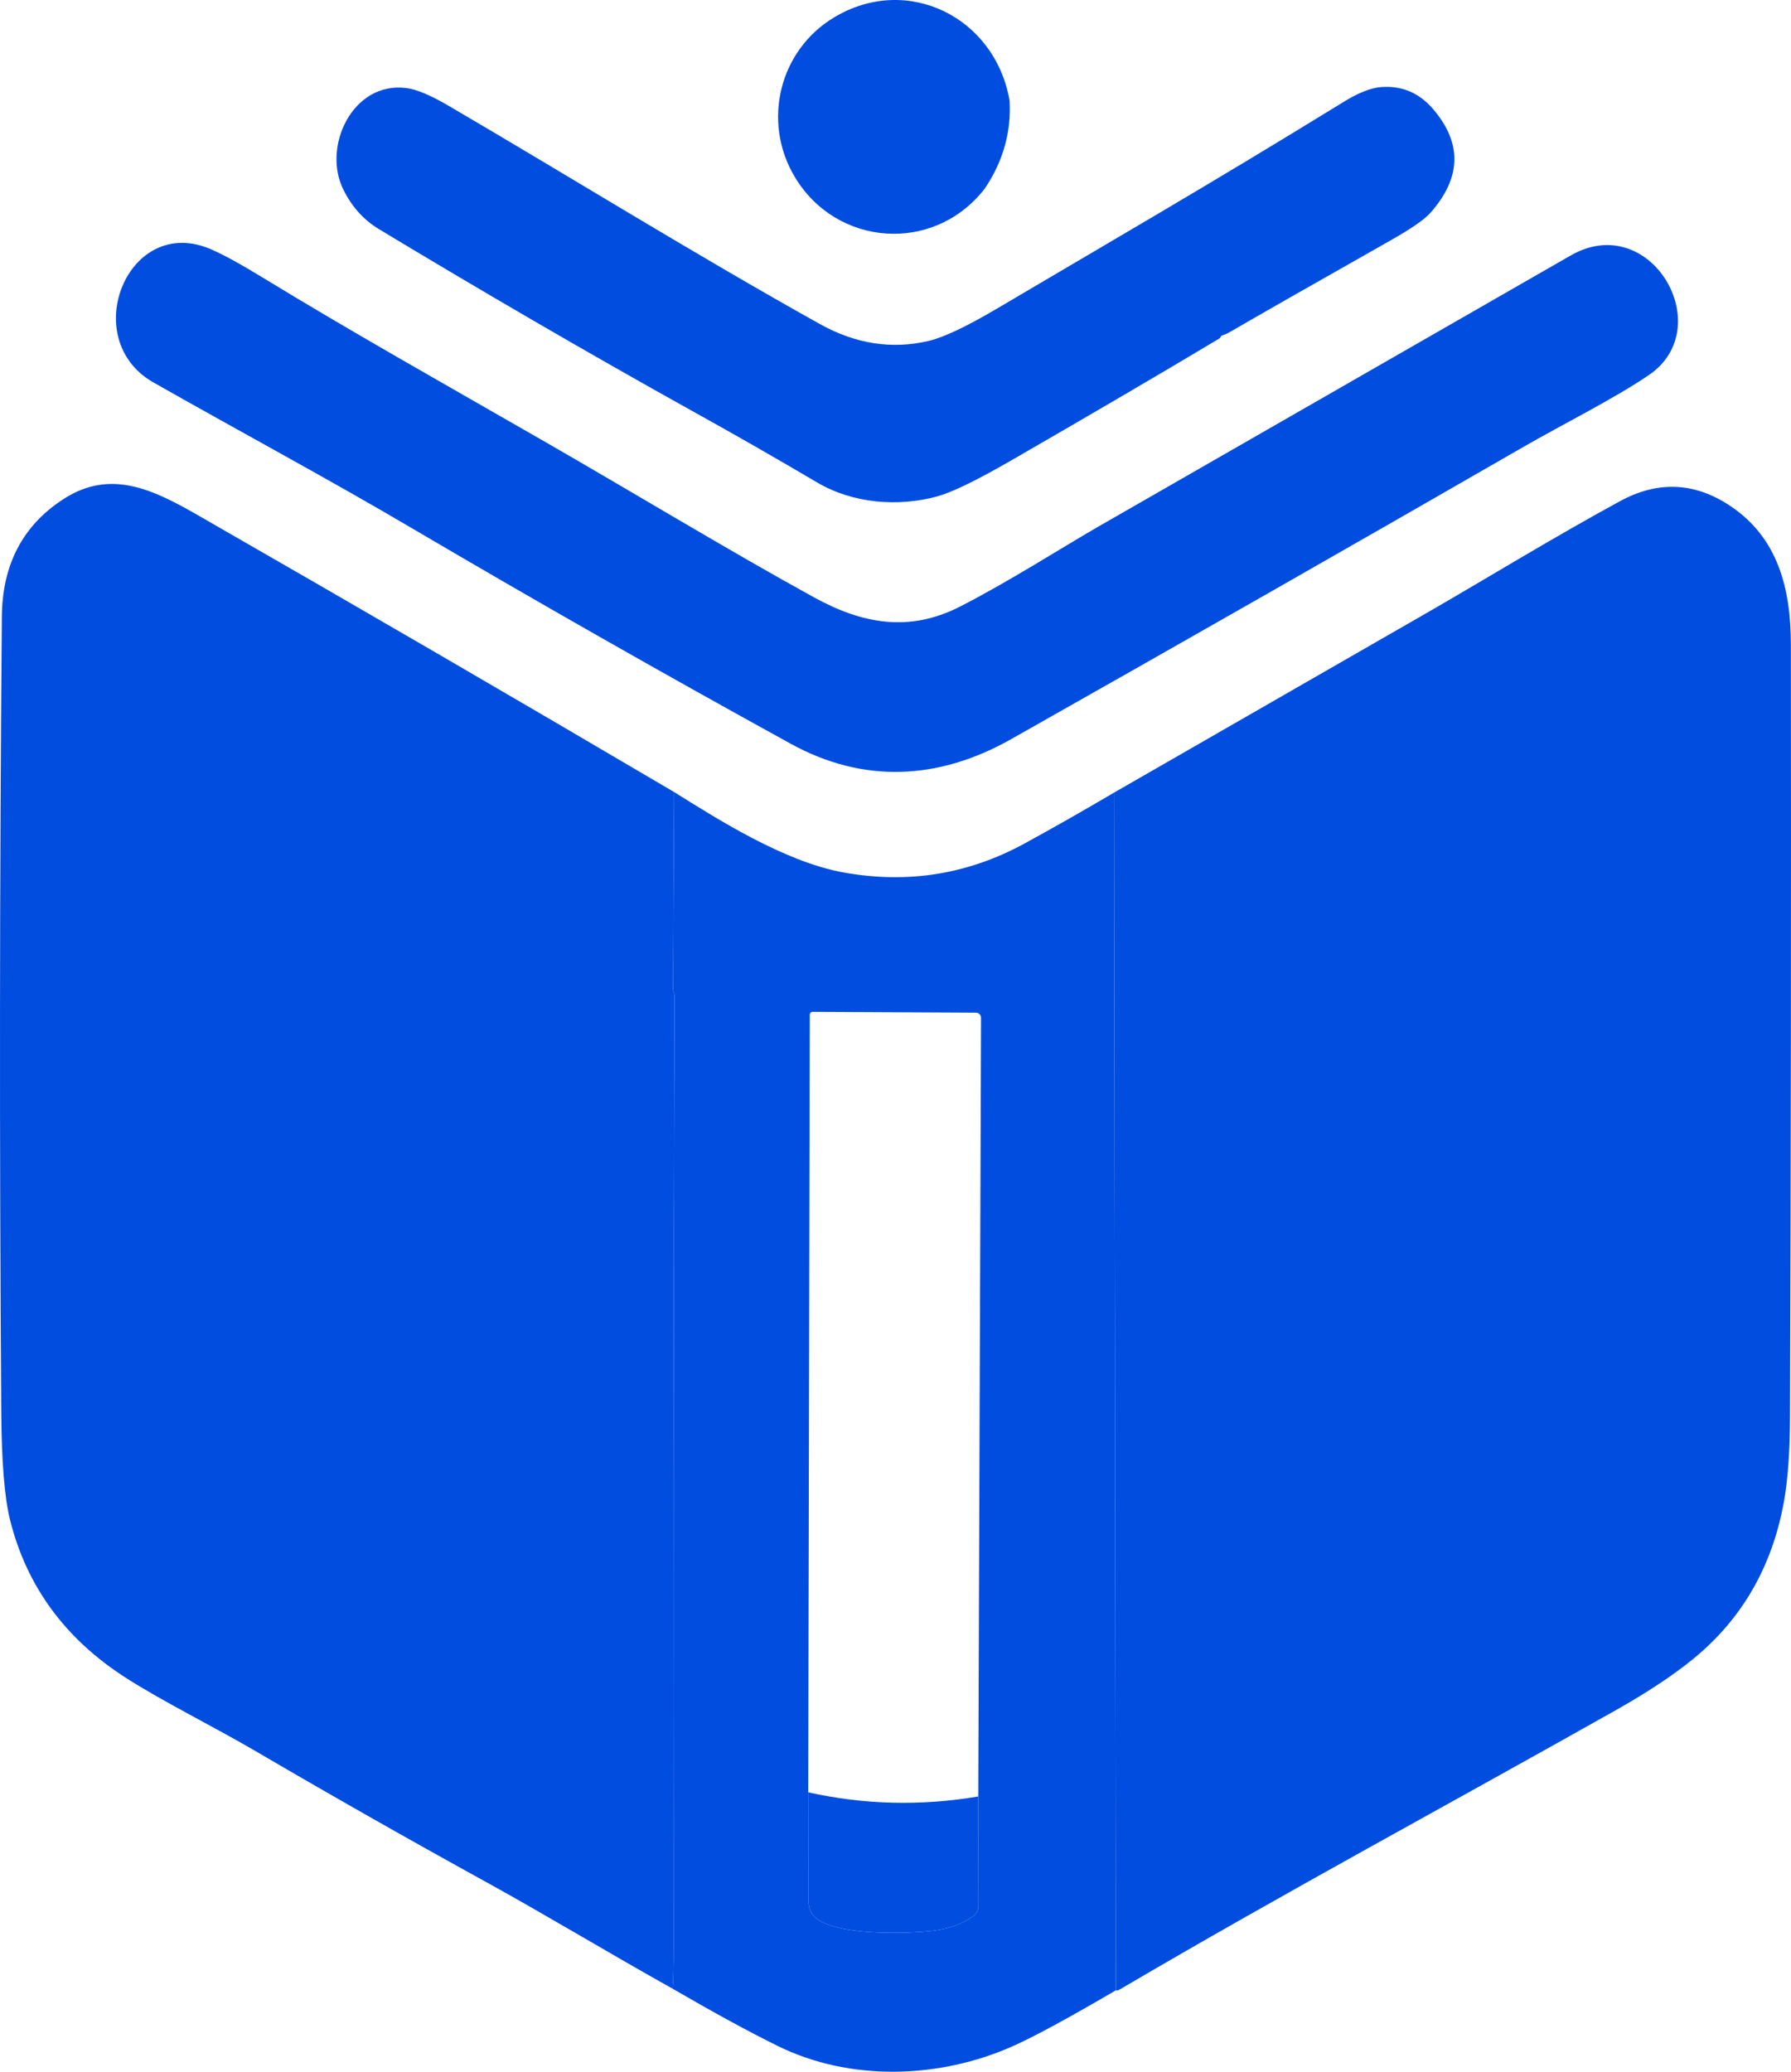 <svg width="128" height="148" viewBox="0 0 128 148" fill="none" xmlns="http://www.w3.org/2000/svg">
    <path d="M72.151 7.177C72.286 9.421 71.694 11.522 70.376 13.479C66.744 18.15 59.767 17.642 56.783 12.609C54.45 8.673 55.693 3.595 59.614 1.24C64.846 -1.896 71.111 1.221 72.151 7.177Z" fill="#014DE0"/>
    <path d="M87.235 24.075C87.219 24.119 87.191 24.153 87.151 24.179C82.888 26.729 77.884 29.658 72.14 32.967C69.744 34.344 68.022 35.177 66.973 35.464C64.179 36.226 60.948 35.972 58.395 34.464C55.521 32.768 52.626 31.111 49.71 29.493C41.947 25.183 33.952 20.516 27.07 16.361C25.99 15.709 25.147 14.772 24.54 13.548C23.008 10.466 25.206 5.811 29.029 6.288C29.763 6.38 30.765 6.798 32.035 7.542C40.884 12.717 49.637 18.154 58.578 23.14C61.138 24.569 63.735 24.974 66.367 24.356C67.441 24.102 69.06 23.338 71.222 22.063C79.015 17.457 86.095 13.39 96.068 7.254C97.092 6.625 97.967 6.281 98.694 6.222C100.18 6.104 101.422 6.628 102.421 7.792C104.509 10.229 104.447 12.698 102.234 15.199C101.81 15.678 100.877 16.326 99.437 17.142C93.474 20.517 89.658 22.693 87.989 23.667C87.738 23.814 87.529 23.91 87.364 23.956C87.301 23.974 87.257 24.014 87.235 24.075Z" fill="#014DE0"/>
    <path d="M108.929 31.897C96.735 38.918 84.512 45.887 72.262 52.805C67.072 55.737 61.702 55.987 56.512 53.132C47.468 48.161 38.496 43.059 29.596 37.827C23.45 34.206 17.162 30.839 10.962 27.319C5.493 24.214 9.167 15.137 15.177 17.85C16.068 18.25 17.205 18.872 18.587 19.716C25.18 23.741 31.929 27.526 38.624 31.374C45.141 35.114 52.076 39.323 58.162 42.667C61.657 44.59 64.995 45.179 68.615 43.332C72.003 41.605 76.031 39.038 78.443 37.65C89.713 31.183 100.984 24.716 112.256 18.25C117.957 14.976 122.843 23.379 117.85 26.788C115.408 28.454 111.566 30.378 108.929 31.897Z" fill="#014DE0"/>
    <path d="M48.174 56.58L48.105 70.635C48.105 70.735 48.124 70.831 48.163 70.923C48.193 70.998 48.208 71.077 48.208 71.162C48.137 93.704 48.116 116.244 48.144 138.783C48.146 140.494 48.119 141.588 48.063 142.065C43.532 139.534 38.979 136.779 34.581 134.359C29.096 131.34 23.652 128.249 18.248 125.086C15.31 123.37 11.636 121.55 9.037 119.888C4.663 117.097 1.886 113.312 0.707 108.534C0.321 106.969 0.115 104.419 0.09 100.885C-0.043 81.936 -0.029 62.988 0.132 44.04C0.165 40.308 1.647 37.503 4.579 35.626C7.936 33.475 10.996 35.002 14.159 36.815C25.569 43.358 36.907 49.946 48.174 56.58Z" fill="#014DE0"/>
    <path d="M79.743 142.188L79.621 56.622C87.077 52.343 94.624 48.008 102.261 43.617C105.77 41.597 111.201 38.288 115.785 35.799C118.478 34.337 121.092 34.444 123.628 36.122C127.08 38.407 127.987 42.059 127.991 46.056C128.014 64.427 127.993 82.8 127.93 101.173C127.922 103.697 127.775 105.744 127.488 107.314C126.644 111.936 124.491 115.663 121.029 118.495C119.583 119.675 117.755 120.888 115.545 122.135C103.701 128.814 91.75 135.232 80.021 142.127C79.896 142.199 79.804 142.219 79.743 142.188Z" fill="#014DE0"/>
    <path d="M48.174 56.58C51.181 58.453 55.99 61.543 60.254 62.32C64.853 63.159 69.183 62.468 73.245 60.246C75.272 59.138 77.398 57.93 79.621 56.622L79.743 142.188C76.366 144.164 73.925 145.487 72.418 146.159C67.152 148.514 60.769 148.71 55.59 146.163C53.557 145.163 51.049 143.797 48.063 142.065C48.119 141.588 48.146 140.494 48.144 138.783C48.116 116.244 48.137 93.704 48.208 71.162C48.208 71.077 48.193 70.998 48.163 70.923C48.124 70.831 48.105 70.735 48.105 70.635L48.174 56.58ZM57.762 128.041C57.767 130.575 57.771 133.126 57.773 135.694C57.776 136.199 57.901 136.588 58.147 136.86C59.45 138.306 64.762 138.156 66.721 137.921C67.784 137.794 68.779 137.46 69.591 136.86C69.696 136.781 69.781 136.678 69.84 136.56C69.899 136.442 69.93 136.311 69.93 136.178L69.915 128.337L70.113 72.705C70.113 72.61 70.076 72.518 70.009 72.451C69.943 72.383 69.853 72.344 69.758 72.343L58.105 72.285C57.95 72.285 57.873 72.362 57.873 72.516L57.762 128.041Z" fill="#014DE0"/>
    <path d="M57.762 128.041C61.761 128.928 65.812 129.027 69.915 128.337L69.93 136.178C69.93 136.311 69.899 136.442 69.84 136.56C69.781 136.678 69.696 136.781 69.591 136.86C68.779 137.46 67.784 137.794 66.721 137.921C64.762 138.156 59.45 138.306 58.147 136.86C57.901 136.588 57.776 136.199 57.773 135.694C57.771 133.126 57.767 130.575 57.762 128.041Z" fill="#014DE0"/>
</svg>
